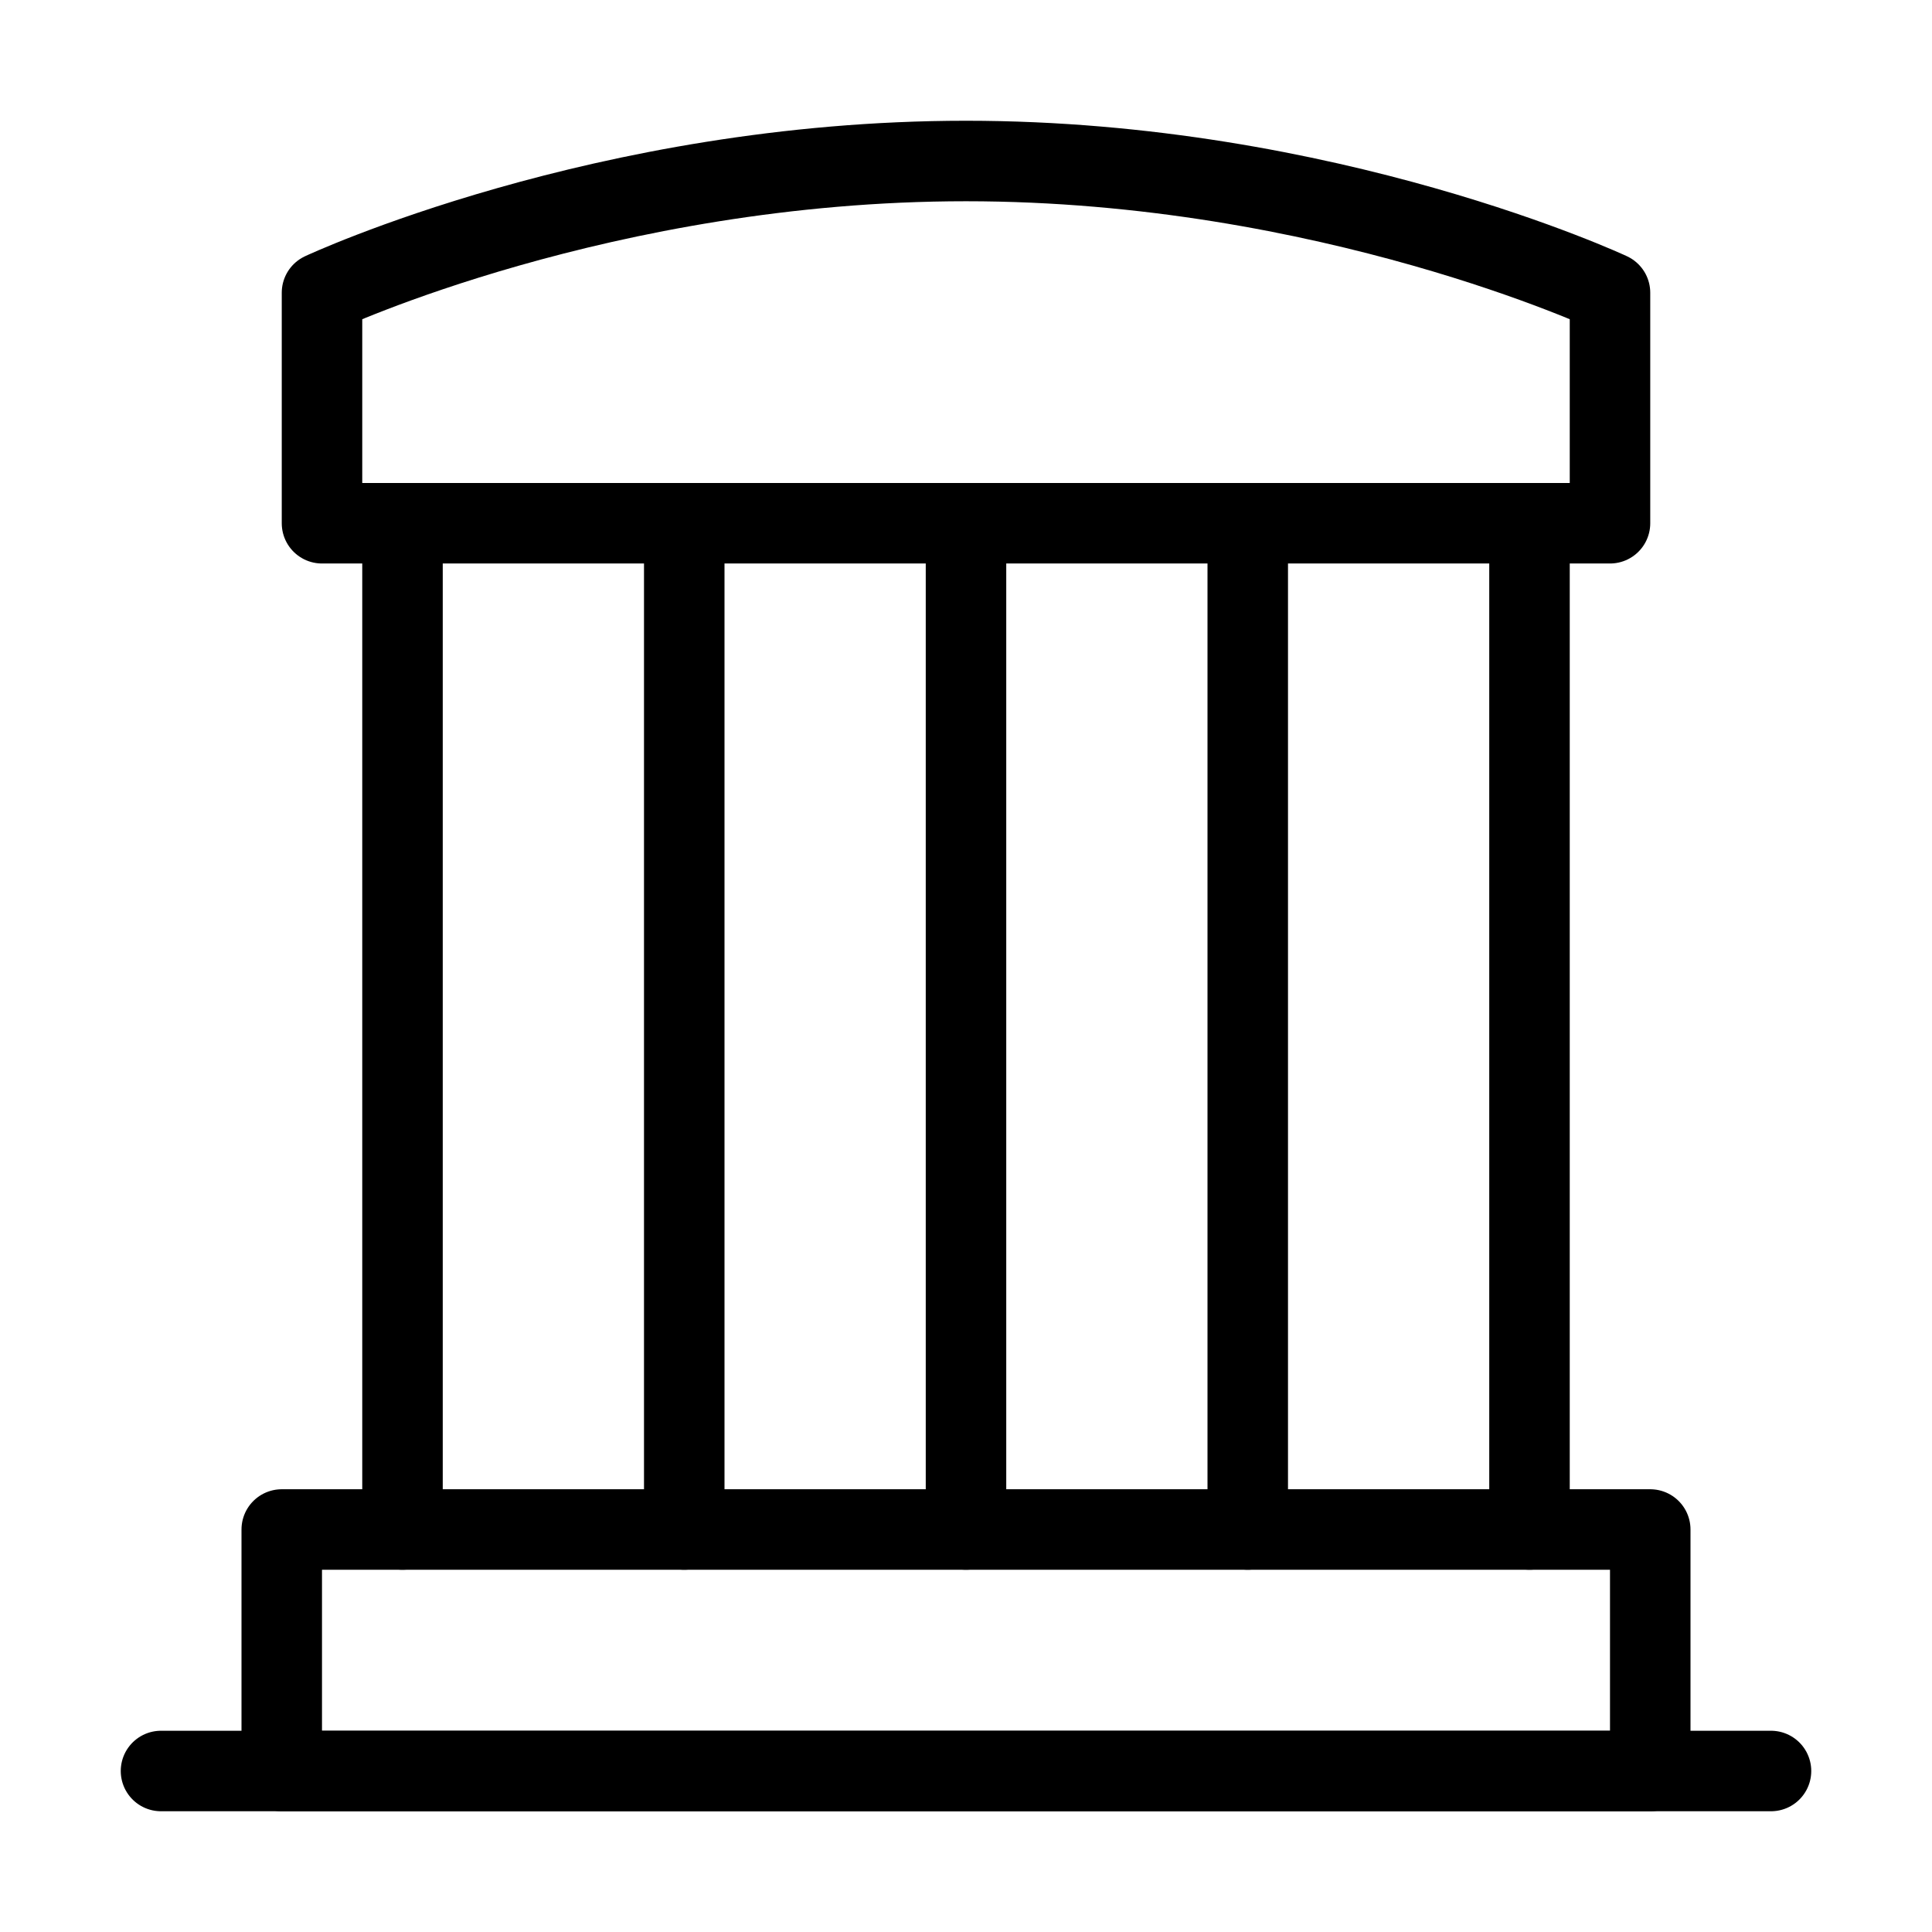 <svg viewBox="0 0 48 48" fill="none" xmlns="http://www.w3.org/2000/svg"><path d="M4 44H44" stroke="currentColor" stroke-width="2" stroke-linecap="round" stroke-linejoin="round"/><path d="M8 7.273C8 7.273 15 4 24 4C33 4 40 7.273 40 7.273V13H8V7.273Z" fill="none" stroke="currentColor" stroke-width="2" stroke-linejoin="round"/><path d="M10 13V38" stroke="currentColor" stroke-width="2" stroke-linecap="round" stroke-linejoin="round"/><path d="M17 13V38" stroke="currentColor" stroke-width="2" stroke-linecap="round" stroke-linejoin="round"/><path d="M24 13V38" stroke="currentColor" stroke-width="2" stroke-linecap="round" stroke-linejoin="round"/><path d="M31 13V38" stroke="currentColor" stroke-width="2" stroke-linecap="round" stroke-linejoin="round"/><path d="M38 13V38" stroke="currentColor" stroke-width="2" stroke-linecap="round" stroke-linejoin="round"/><rect x="7" y="38" width="34" height="6" stroke="currentColor" stroke-width="2" stroke-linejoin="round"/></svg>